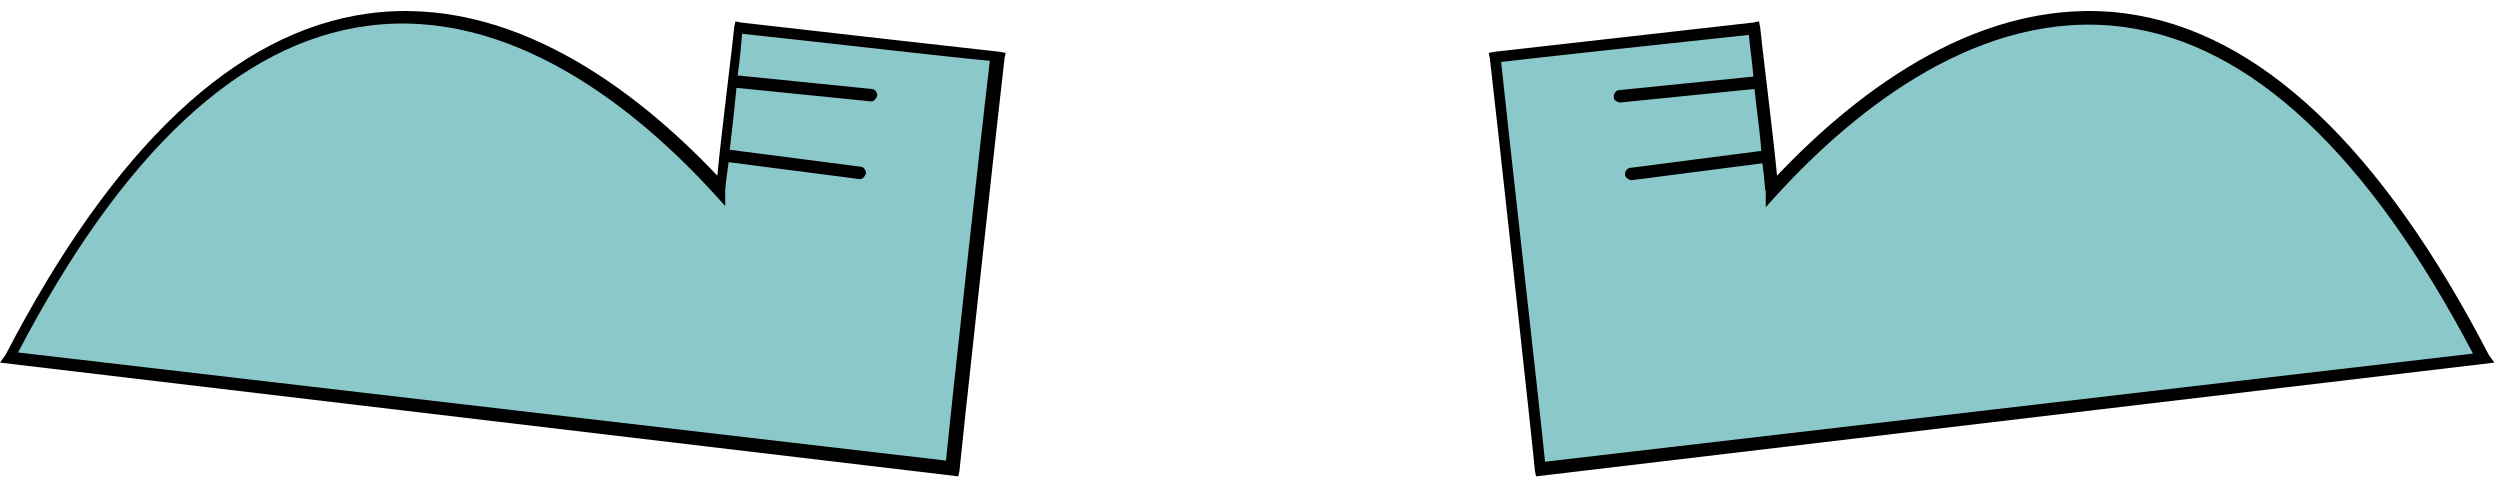 <svg width="222" height="43" viewBox="0 0 222 43" fill="none" xmlns="http://www.w3.org/2000/svg">
<path d="M157.4 16.9C157.4 16.4 156.2 6.3 155.8 2.5C148.1 3.3 135.7 4.7 132.8 5.1C133.2 8.4 136.8 41.7 136.8 41.7L220.6 31.8C196.6 -14.6 170.6 2.5 157.4 16.9Z" fill="#8BC8CA"/>
<path d="M221 31.5C211.4 13 200.6 2.8 188.8 1.2C176.2 -0.5 165.1 7.9 157.8 15.6C157.5 12.3 156.4 3.6 156.3 2.4L156.2 1.9L155.7 2C147.8 2.9 135.3 4.3 132.7 4.6L132.2 4.7L132.3 5.2C132.7 8.5 136.3 41.4 136.3 41.8L136.4 42.3L221.5 32.2L221 31.5ZM137.2 41C136.8 36.9 133.8 10.4 133.3 5.5C136.7 5.1 147.8 3.9 155.3 3.1C155.4 4.3 155.6 5.5 155.7 6.8L143.8 8C143.5 8 143.3 8.3 143.3 8.6C143.3 8.9 143.5 9 143.8 9.1H143.9L155.8 7.9C156 9.9 156.3 11.8 156.4 13.4L144.8 14.9C144.5 14.9 144.3 15.2 144.3 15.5C144.3 15.7 144.5 15.9 144.8 16H144.9L156.5 14.5C156.7 15.9 156.7 16.8 156.8 17V18.4L157.7 17.4C164.8 9.6 176 0.7 188.6 2.4C199.9 3.9 210.3 13.7 219.6 31.4L137.2 41Z" fill="black"/>
<path d="M63.9 16.9C63.9 16.4 65.1 6.3 65.5 2.5C73.2 3.3 85.6 4.7 88.5 5.1C88.1 8.4 84.5 41.7 84.5 41.7L0.7 31.8C24.7 -14.6 50.7 2.5 63.9 16.9Z" fill="#8BC8CA"/>
<path d="M0 32.2L85.1 42.3L85.2 41.8C85.2 41.5 88.8 8.5 89.2 5.2L89.3 4.7L88.8 4.6C86.1 4.3 73.6 2.9 65.8 2L65.3 1.9L65.2 2.4C65.1 3.6 64 12.3 63.7 15.6C56.4 7.9 45.3 -0.5 32.7 1.2C20.9 2.8 10.1 13 0.5 31.5L0 32.2ZM1.6 31.3C10.9 13.5 21.3 3.8 32.6 2.3C45.2 0.6 56.4 9.5 63.5 17.3L64.4 18.3V16.9C64.4 16.7 64.5 15.8 64.7 14.4L76.3 15.9H76.4C76.6 15.9 76.8 15.7 76.9 15.4C76.9 15.1 76.7 14.8 76.4 14.8L64.8 13.3C65 11.7 65.2 9.8 65.4 7.8L77.3 9H77.4C77.6 9 77.8 8.8 77.9 8.5C77.9 8.2 77.7 7.9 77.4 7.9L65.5 6.7C65.7 5.4 65.8 4.1 65.9 3C73.4 3.8 84.5 5.1 87.9 5.4C87.3 10.3 84.4 36.8 84 40.9L1.6 31.3Z" fill="black"/>
</svg>
